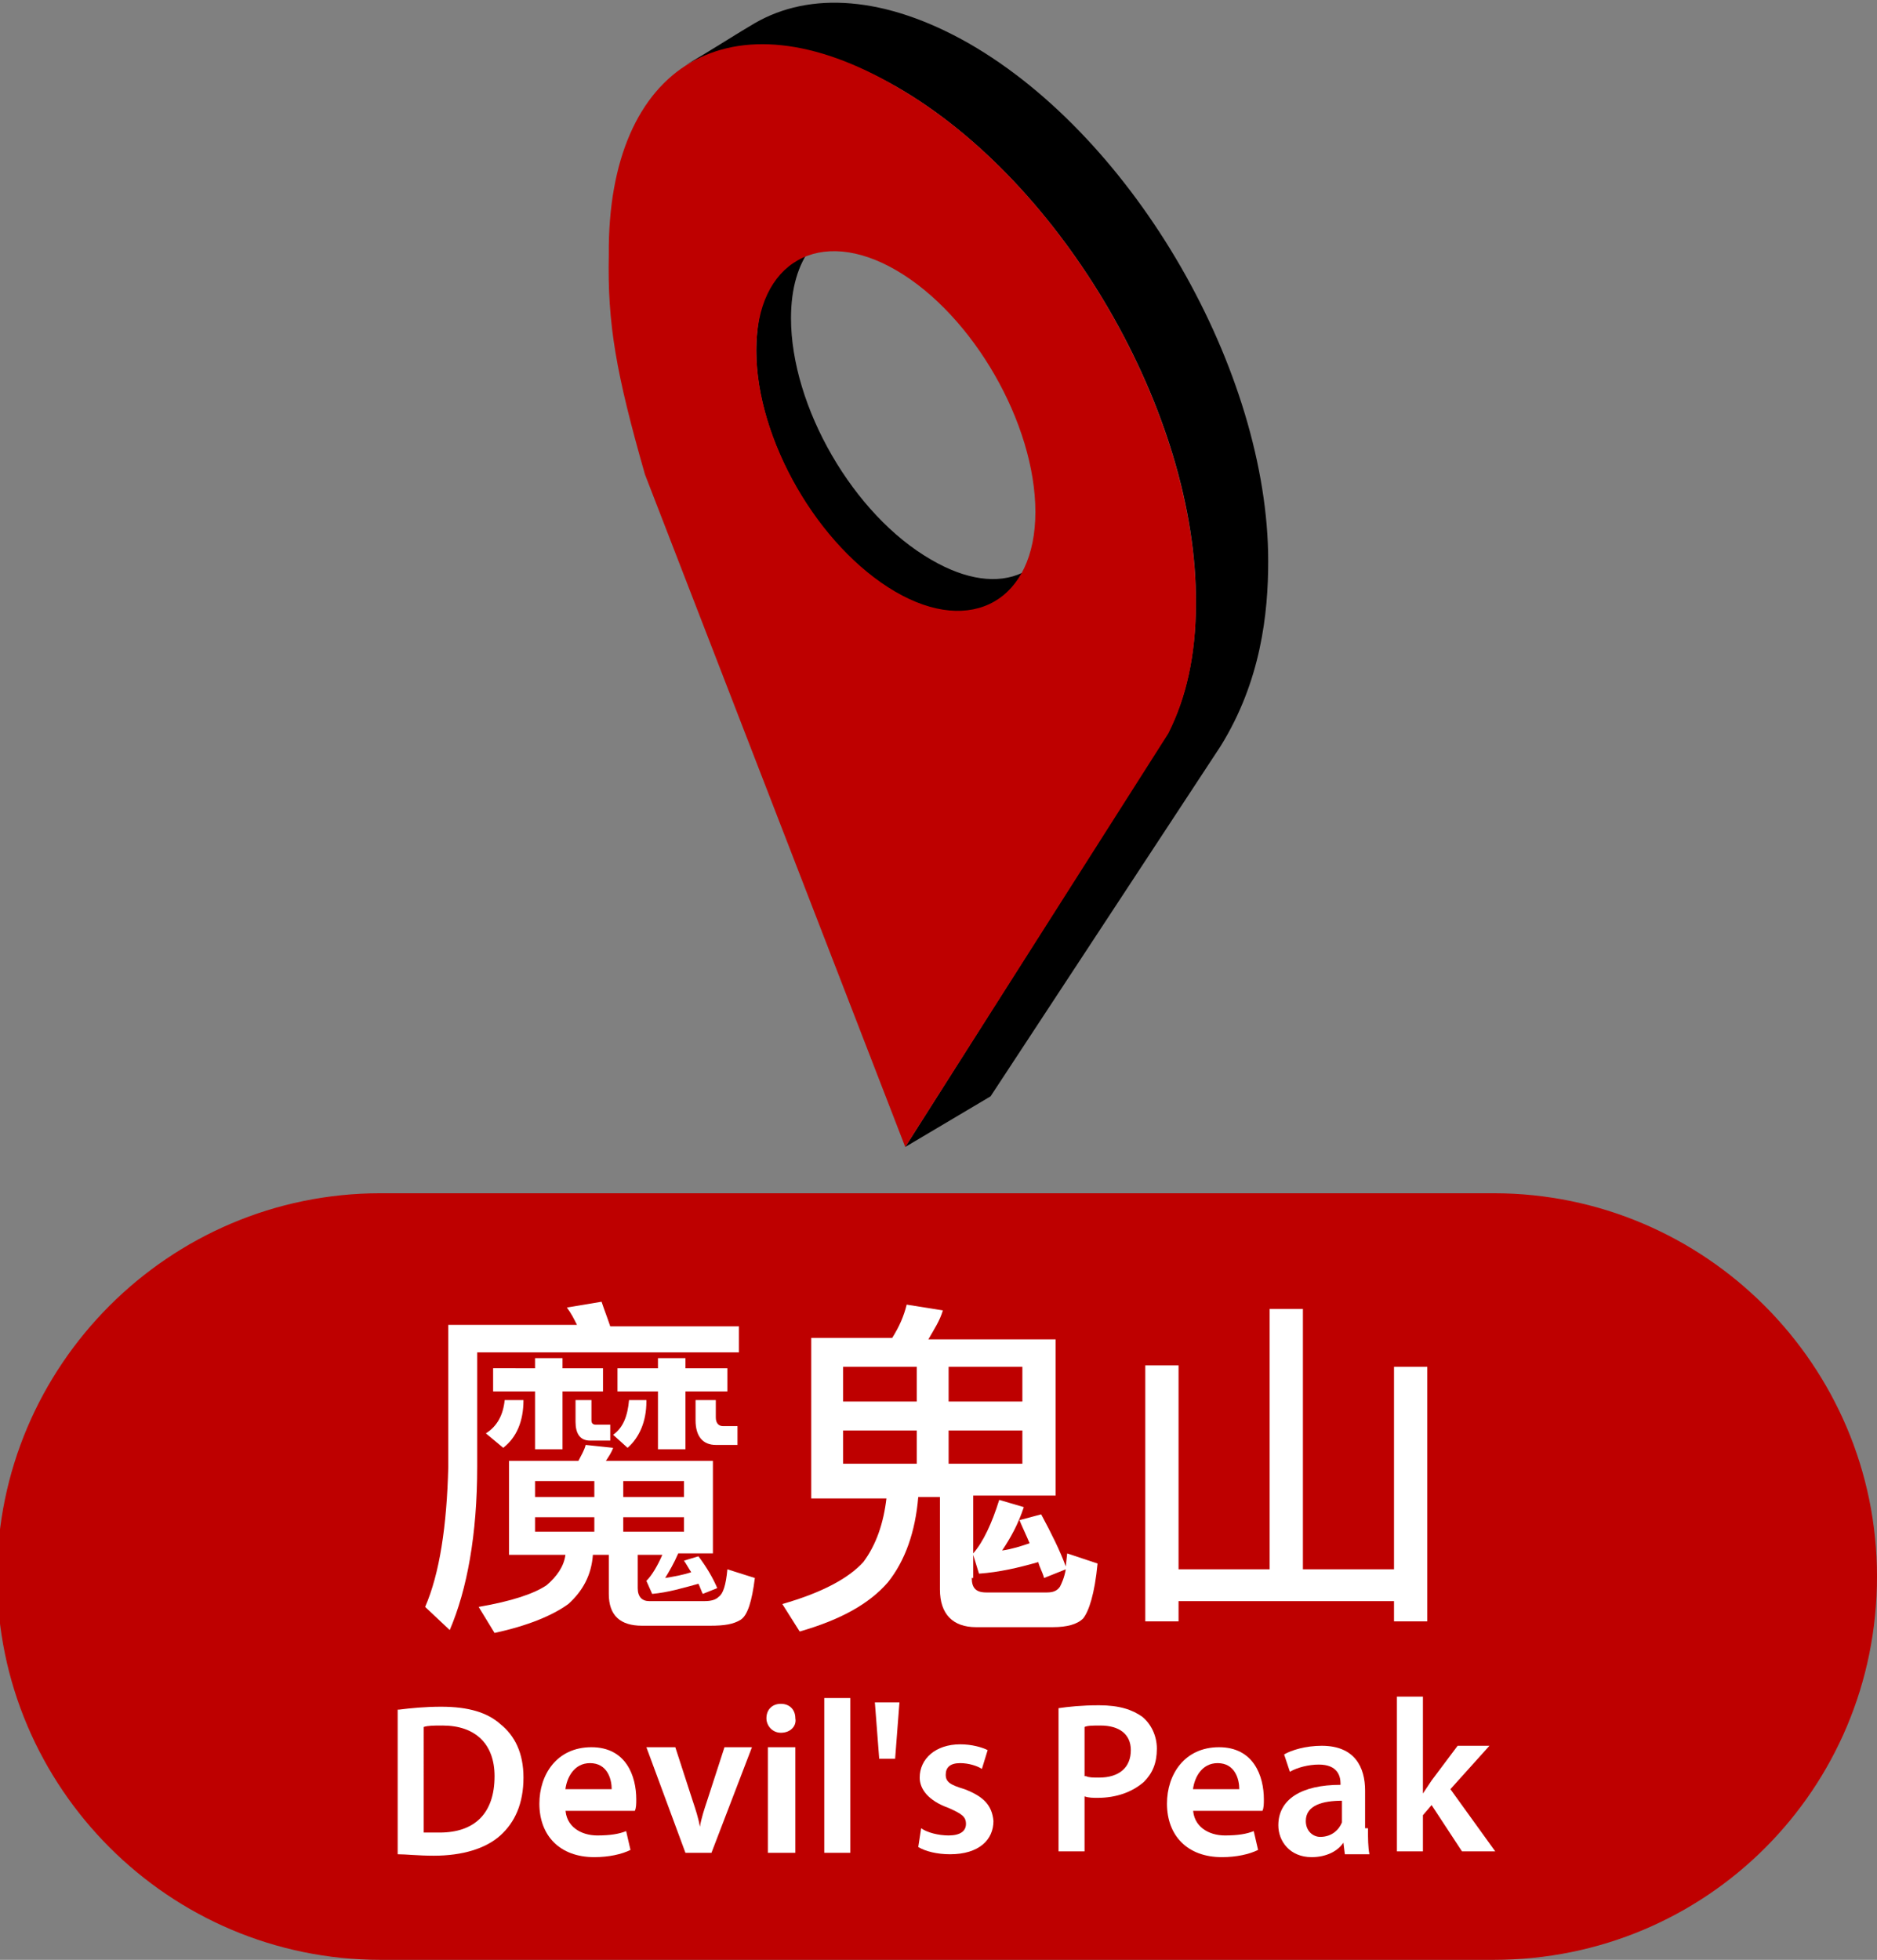 <?xml version="1.0" encoding="utf-8"?>
<!-- Generator: Adobe Illustrator 26.0.1, SVG Export Plug-In . SVG Version: 6.00 Build 0)  -->
<svg version="1.1" id="Layer_1" xmlns="http://www.w3.org/2000/svg" xmlns:xlink="http://www.w3.org/1999/xlink" x="0px" y="0px"
	 width="129.8px" height="135.5px" viewBox="0 0 129.8 135.5" style="enable-background:new 0 0 129.8 135.5;" xml:space="preserve"
	>
<rect x="0" y="0" width="129.8" height="135.5" fill="#808080" stroke="none"/>
<path style="fill:#BE0000;" d="M103.3,135.5h-77c-14.6,0-26.5-11.9-26.5-26.5v0c0-14.6,11.9-26.5,26.5-26.5h77
	c14.6,0,26.5,11.9,26.5,26.5v0C129.8,123.7,118,135.5,103.3,135.5z"/>
<g>
	<path style="fill:#FFFFFF;" d="M42.2,91.7h8.9v1.8H33v7.9c0,4.7-0.7,8.5-1.9,11.3l-1.7-1.6c1-2.3,1.5-5.6,1.6-9.7v-9.8h8.9
		c-0.2-0.4-0.4-0.8-0.7-1.2l2.4-0.4C41.8,90.6,42,91.1,42.2,91.7z M40,101c0.2-0.4,0.4-0.7,0.5-1.1l1.9,0.2
		c-0.1,0.3-0.3,0.6-0.5,0.9h7.4v6.4h-2.4c-0.3,0.7-0.6,1.2-0.9,1.7c0.6-0.1,1.2-0.2,1.8-0.4c-0.2-0.3-0.3-0.5-0.5-0.8l1-0.3
		c0.6,0.8,1,1.5,1.3,2.2l-1,0.4c-0.1-0.2-0.2-0.5-0.3-0.7c-1.1,0.3-2.1,0.6-3.2,0.7l-0.4-0.9c0.4-0.4,0.8-1.1,1.1-1.8h-1.7v2.3
		c0,0.6,0.3,0.9,0.8,0.9h3.8c0.5,0,0.8-0.1,1-0.3c0.3-0.2,0.5-0.8,0.6-1.9l1.9,0.6c-0.2,1.6-0.5,2.6-1,2.9c-0.5,0.3-1.1,0.4-2.1,0.4
		h-4.7c-1.5,0-2.3-0.7-2.3-2.2v-2.7h-1.1c-0.1,1.4-0.7,2.5-1.7,3.4c-1.1,0.8-2.8,1.5-5.1,2l-1.1-1.8c2.3-0.4,3.8-0.9,4.7-1.5
		c0.7-0.6,1.2-1.3,1.3-2.1h-3.9V101H40z M36.2,96.8c0,1.5-0.5,2.6-1.4,3.3l-1.2-1c0.8-0.5,1.2-1.3,1.3-2.3H36.2z M37,94.6v-0.7h1.9
		v0.7h2.8v1.6h-2.8v4H37v-4h-2.9v-1.6H37z M41.1,103.5v-1.1H37v1.1H41.1z M41.1,104.9H37v1h4.1V104.9z M40.9,96.8v1.4
		c0,0.2,0.1,0.3,0.3,0.3h1v1.1h-1.4c-0.7,0-1-0.5-1-1.3v-1.5H40.9z M44.7,96.9c0,1.4-0.5,2.5-1.3,3.2l-1-0.9c0.7-0.5,1-1.3,1.1-2.4
		H44.7z M45.5,94.6v-0.7h1.9v0.7h2.9v1.6h-2.9v4h-1.9v-4h-2.8v-1.6H45.5z M43.1,103.5h4.2v-1.1h-4.2V103.5z M47.3,104.9h-4.2v1h4.2
		V104.9z M49.5,96.8V98c0,0.4,0.2,0.6,0.5,0.6h1v1.3h-1.5c-0.9,0-1.4-0.6-1.4-1.7v-1.4H49.5z"/>
	<path style="fill:#FFFFFF;" d="M61.7,92.5c0.5-0.8,0.8-1.5,1-2.3l2.5,0.4c-0.2,0.7-0.6,1.3-1,2H73v10.8h-5.7v4
		c0.7-0.8,1.3-2.1,1.8-3.7l1.7,0.5c-0.4,1.2-0.9,2.1-1.5,3c0.7-0.1,1.3-0.3,1.9-0.5c-0.2-0.5-0.5-1.1-0.7-1.6l1.5-0.4
		c0.7,1.3,1.3,2.5,1.7,3.6l0.1-0.9l2.1,0.7c-0.2,2.1-0.6,3.3-1,3.8c-0.4,0.4-1.1,0.6-2.1,0.6h-5.3c-1.6,0-2.5-0.9-2.5-2.6v-6.4h-1.5
		c-0.2,2.4-0.9,4.4-2.1,5.9c-1.3,1.5-3.3,2.6-6.1,3.4l-1.2-1.9c2.8-0.8,4.6-1.8,5.6-2.9c0.9-1.2,1.4-2.7,1.6-4.4h-5.2V92.5H61.7z
		 M63.4,96.9v-2.4h-5.1v2.4H63.4z M63.4,98.9h-5.1v2.3h5.1V98.9z M65.6,96.9h5.1v-2.4h-5.1V96.9z M70.7,98.9h-5.1v2.3h5.1V98.9z
		 M67.2,109.1c0,0.7,0.3,1,1,1h4.2c0.4,0,0.7-0.1,0.9-0.4c0.1-0.2,0.3-0.6,0.4-1.2l-1.5,0.6c-0.1-0.4-0.3-0.7-0.4-1.1
		c-1.4,0.4-2.7,0.7-4.1,0.8l-0.4-1.3V109.1z"/>
	<path style="fill:#FFFFFF;" d="M98.7,94.5v17.6h-2.3v-1.4H81.5v1.4h-2.3V94.4h2.3v14.1h6.3v-18h2.3v18h6.3v-14H98.7z"/>
	<path style="fill:#FFFFFF;" d="M27.6,118.2c0.8-0.1,1.8-0.2,2.9-0.2c1.9,0,3.2,0.4,4.1,1.2c1,0.8,1.6,2,1.6,3.7
		c0,1.8-0.6,3.1-1.6,4c-1,0.9-2.6,1.4-4.6,1.4c-1.1,0-1.9-0.1-2.5-0.1V118.2z M29.4,126.7c0.3,0,0.6,0,1,0c2.4,0,3.8-1.3,3.8-3.9
		c0-2.2-1.3-3.5-3.6-3.5c-0.6,0-1,0-1.3,0.1V126.7z"/>
	<path style="fill:#FFFFFF;" d="M39.1,125c0,1.3,1.1,1.9,2.2,1.9c0.9,0,1.5-0.1,2-0.3l0.3,1.3c-0.6,0.3-1.5,0.5-2.5,0.5
		c-2.4,0-3.8-1.5-3.8-3.7c0-2,1.2-3.9,3.6-3.9c2.4,0,3.1,2,3.1,3.6c0,0.3,0,0.6-0.1,0.8H39.1z M42.3,123.7c0-0.7-0.3-1.8-1.5-1.8
		c-1.1,0-1.6,1-1.7,1.8H42.3z"/>
	<path style="fill:#FFFFFF;" d="M46.7,120.8l1.2,3.7c0.2,0.6,0.4,1.2,0.5,1.8h0c0.1-0.6,0.3-1.2,0.5-1.8l1.2-3.7H52l-2.8,7.3h-1.8
		l-2.7-7.3H46.7z"/>
	<path style="fill:#FFFFFF;" d="M54,119.8c-0.6,0-1-0.5-1-1c0-0.6,0.4-1,1-1c0.6,0,1,0.4,1,1C55.1,119.3,54.7,119.8,54,119.8
		L54,119.8z M53.1,128.1v-7.3H55v7.3H53.1z"/>
	<path style="fill:#FFFFFF;" d="M57,117.4h1.8v10.7H57V117.4z"/>
	<path style="fill:#FFFFFF;" d="M62.2,117.7l-0.3,3.9h-1.1l-0.3-3.9H62.2z"/>
	<path style="fill:#FFFFFF;" d="M63.7,126.4c0.4,0.3,1.2,0.5,1.9,0.5c0.8,0,1.2-0.3,1.2-0.8c0-0.5-0.3-0.7-1.2-1.1
		c-1.4-0.5-2-1.3-2-2.1c0-1.3,1.1-2.3,2.8-2.3c0.8,0,1.5,0.2,1.9,0.4l-0.4,1.3c-0.3-0.2-0.9-0.4-1.5-0.4c-0.7,0-1,0.3-1,0.8
		c0,0.5,0.3,0.7,1.3,1c1.3,0.5,1.9,1.1,2,2.2c0,1.3-1,2.3-3,2.3c-0.9,0-1.7-0.2-2.2-0.5L63.7,126.4z"/>
	<path style="fill:#FFFFFF;" d="M73.2,118.1c0.7-0.1,1.6-0.2,2.8-0.2c1.4,0,2.3,0.3,3,0.8c0.6,0.5,1,1.3,1,2.2c0,1-0.3,1.7-0.9,2.3
		c-0.8,0.7-1.9,1.1-3.2,1.1c-0.3,0-0.6,0-0.9-0.1v3.8h-1.8V118.1z M75.1,122.8c0.2,0.1,0.5,0.1,0.9,0.1c1.4,0,2.2-0.7,2.2-1.9
		c0-1.1-0.8-1.7-2.1-1.7c-0.5,0-0.9,0-1.1,0.1V122.8z"/>
	<path style="fill:#FFFFFF;" d="M82.5,125c0,1.3,1.1,1.9,2.2,1.9c0.9,0,1.5-0.1,2-0.3l0.3,1.3c-0.6,0.3-1.5,0.5-2.5,0.5
		c-2.4,0-3.8-1.5-3.8-3.7c0-2,1.2-3.9,3.6-3.9c2.4,0,3.1,2,3.1,3.6c0,0.3,0,0.6-0.1,0.8H82.5z M85.7,123.7c0-0.7-0.3-1.8-1.5-1.8
		c-1.1,0-1.6,1-1.7,1.8H85.7z"/>
	<path style="fill:#FFFFFF;" d="M94.6,126.4c0,0.7,0,1.3,0.1,1.8H93l-0.1-0.8h0c-0.4,0.6-1.2,1-2.2,1c-1.5,0-2.3-1.1-2.3-2.2
		c0-1.8,1.6-2.8,4.3-2.8v-0.1c0-0.5-0.2-1.3-1.5-1.3c-0.7,0-1.5,0.2-2,0.5l-0.4-1.2c0.5-0.3,1.5-0.6,2.6-0.6c2.3,0,3,1.5,3,3.1
		V126.4z M92.8,124.5c-1.3,0-2.5,0.3-2.5,1.4c0,0.7,0.5,1.1,1,1.1c0.8,0,1.3-0.5,1.5-1c0-0.1,0-0.3,0-0.4V124.5z"/>
	<path style="fill:#FFFFFF;" d="M98.4,124L98.4,124c0.2-0.3,0.4-0.6,0.6-0.9l1.8-2.4h2.2l-2.7,3l3.1,4.3h-2.3l-2.1-3.2l-0.6,0.7v2.5
		h-1.8v-10.7h1.8V124z"/>
</g>
<g>
	<path d="M64.4,38.7C59,35.6,54.7,28.1,54.7,22c0-2.1,0.5-3.7,1.4-4.9c-2.4,0.7-3.8,3.4-3.8,7.2c0,6.1,4.3,13.6,9.6,16.7
		c3.9,2.2,7.2,1.5,8.8-1.4C69,40.4,66.8,40.1,64.4,38.7z"/>
	<path d="M62,6c-5.8-3.3-10.8-3.6-14.6-1.5c1.6-0.9,3.1-1.9,4.8-2.9c3.8-2.2,9-1.9,14.8,1.4c11.5,6.6,20.7,22.7,20.7,35.8
		c0,3.6-0.5,8.3-3.3,12.8L68.5,75.8l-5.9,3.5l18.2-28.7c1.2-2.3,1.9-5.3,1.9-8.9C82.8,28.6,73.5,12.6,62,6z"/>
</g>
<path style="fill:#BE0000;" d="M82.7,41.8c0,3.6-0.7,6.5-1.9,8.9L62.6,79.3l-18-46.5c-2-7-2.6-10.4-2.5-15.2C42,4.4,50.6-0.7,62,6
	C73.5,12.6,82.8,28.6,82.7,41.8z M61.9,40.9c5.3,3.1,9.7,0.6,9.7-5.5c0-6.1-4.3-13.6-9.6-16.7c-5.3-3.1-9.7-0.6-9.7,5.5
	C52.3,30.4,56.6,37.8,61.9,40.9L61.9,40.9"/>
</svg>
